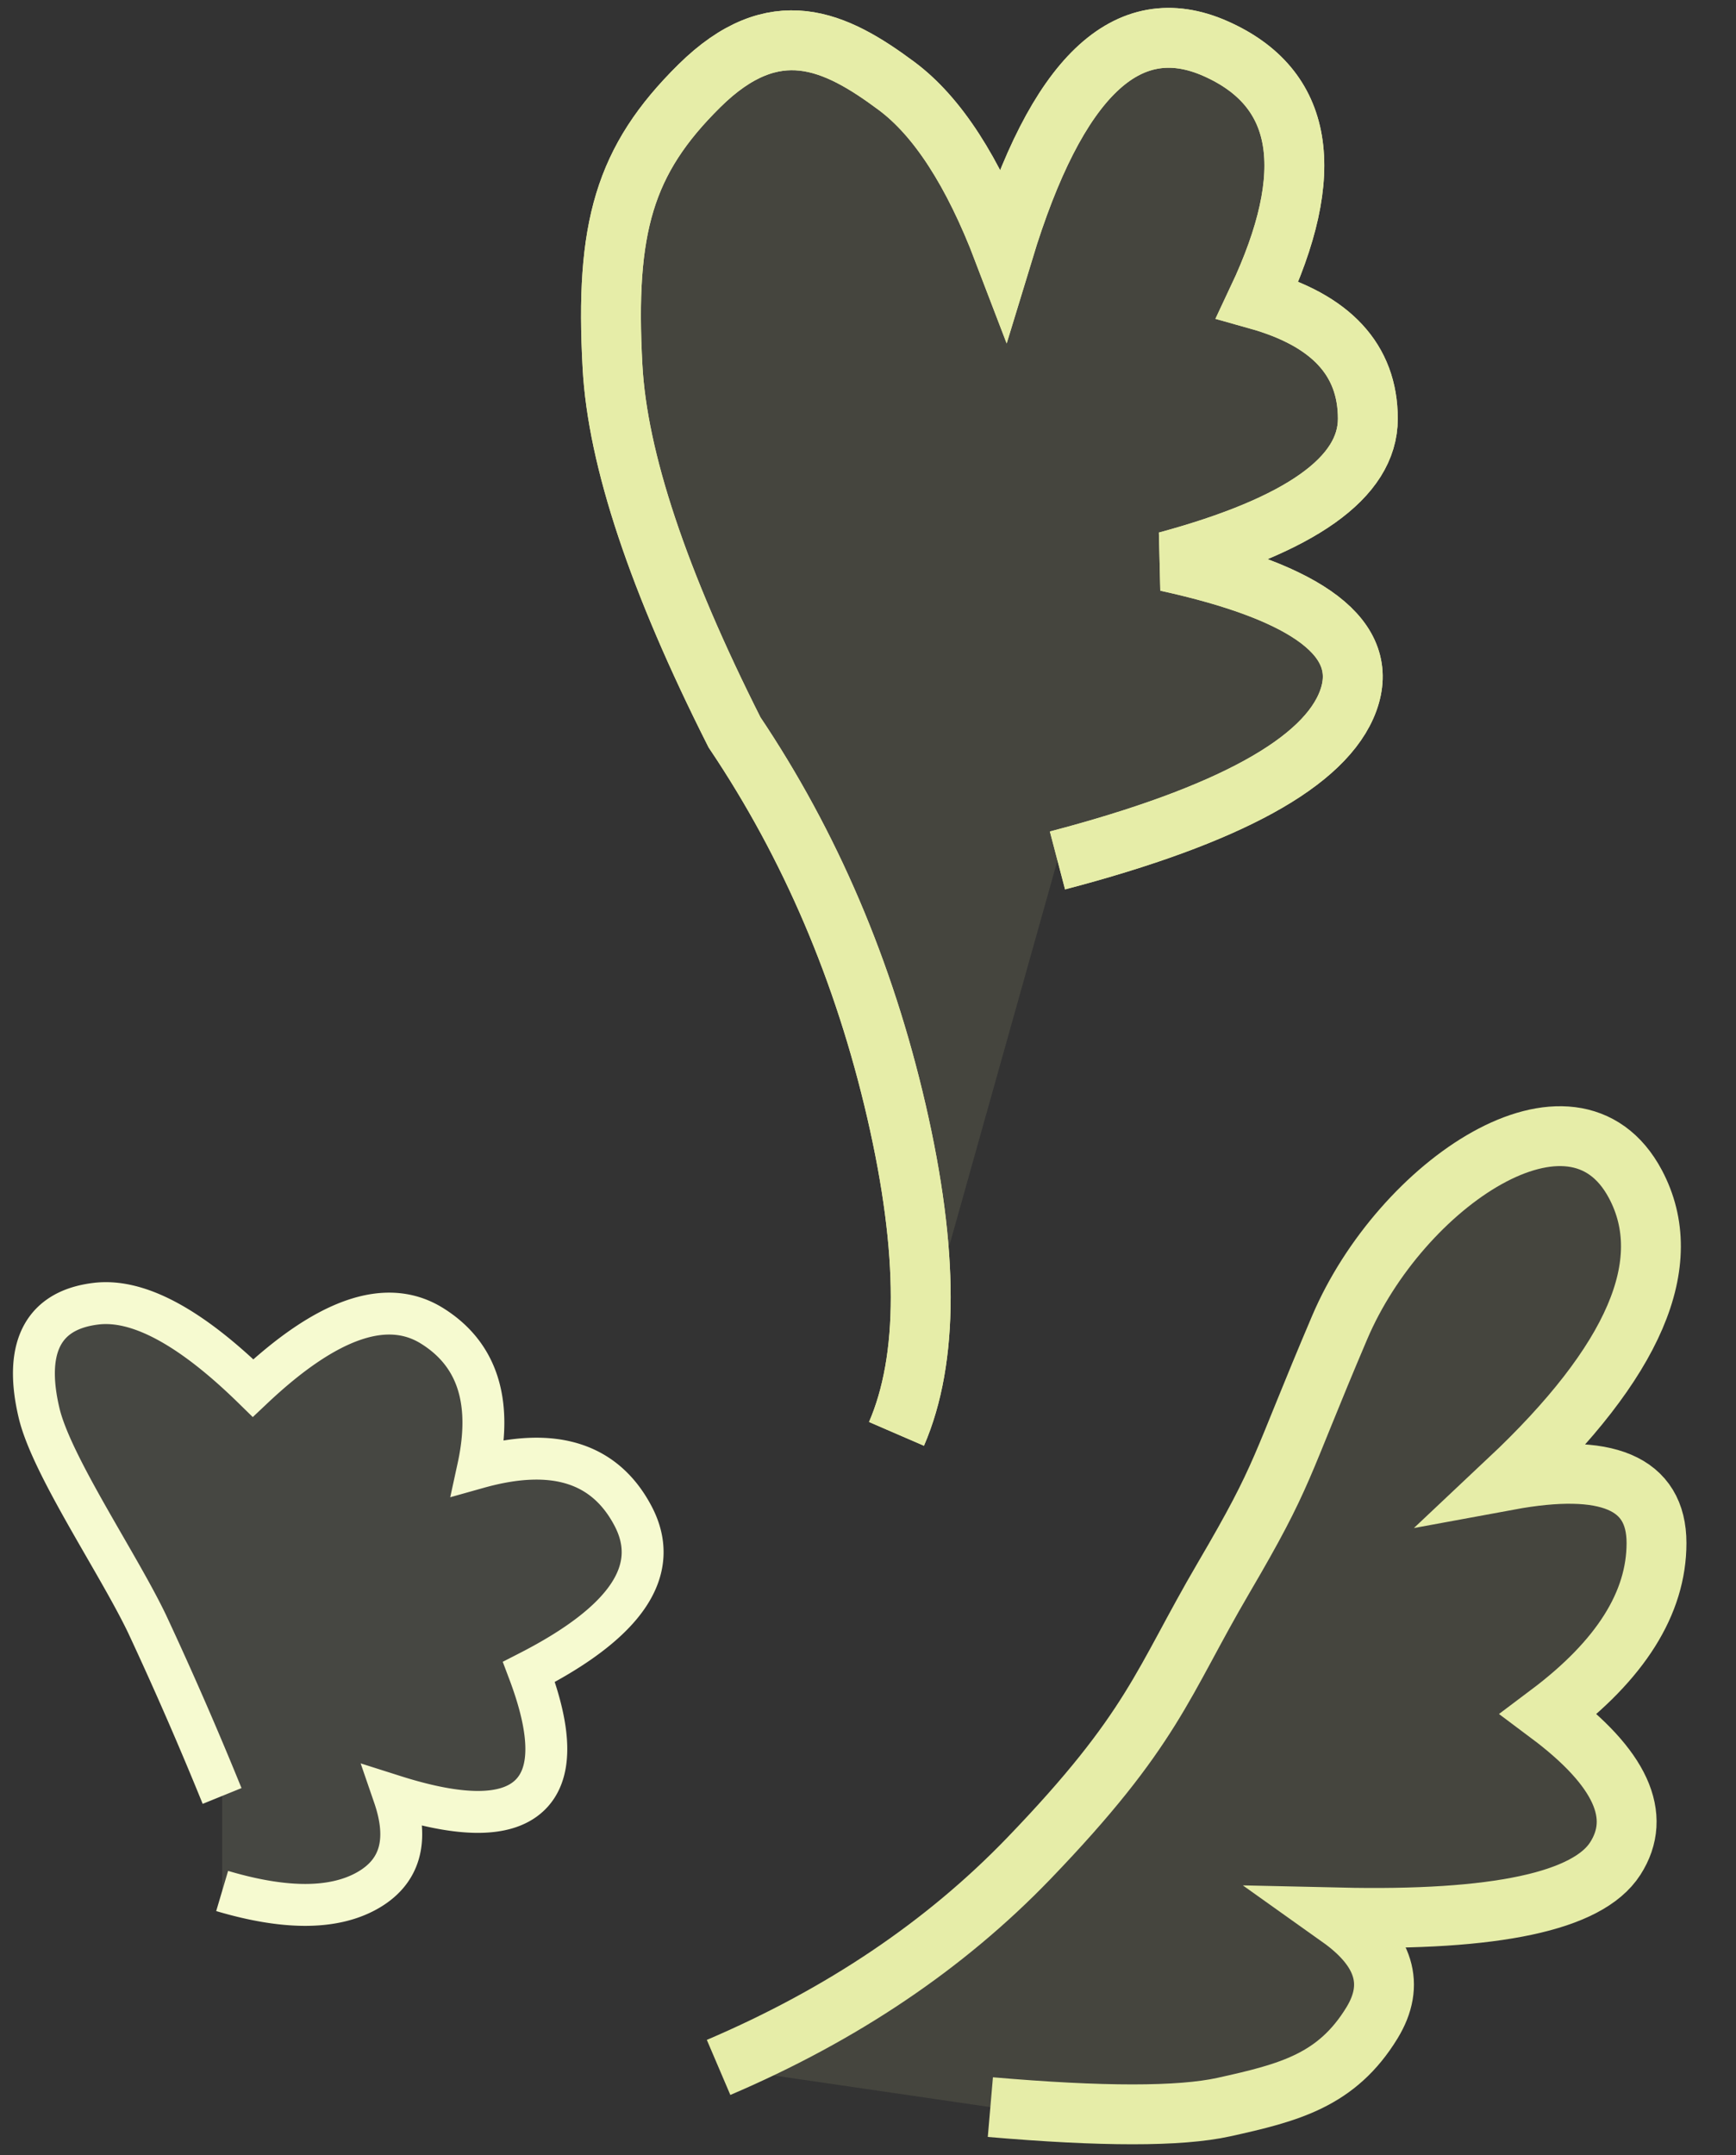 <svg width="29" height="36" xmlns="http://www.w3.org/2000/svg"><rect width="100%" height="100%" fill="#333333" stroke="none"/><g fill="none" fill-rule="evenodd"><path d="M3.71 29.998a61.82 61.82 0 0 0-1.253-2.874C1.97 26.107.86 24.478.653 23.602c-.208-.875-.096-1.703.956-1.827.701-.082 1.574.388 2.618 1.409 1.234-1.164 2.23-1.51 2.988-1.04.757.47 1.014 1.26.772 2.37 1.26-.354 2.124-.082 2.592.815.467.898-.113 1.763-1.743 2.597.387 1.026.387 1.717 0 2.072-.386.355-1.137.355-2.254 0 .257.747.104 1.276-.459 1.587-.562.31-1.367.31-2.412 0v-1.587z" fill-opacity=".1" fill="#F6FAD0"/><path d="M3.71 29.998a61.82 61.82 0 0 0-1.253-2.874C1.97 26.107.86 24.478.653 23.602c-.208-.875-.096-1.703.956-1.827.701-.082 1.574.388 2.618 1.409 1.234-1.164 2.23-1.51 2.988-1.04.757.47 1.014 1.26.772 2.37 1.26-.354 2.124-.082 2.592.815.467.898-.113 1.763-1.743 2.597.387 1.026.387 1.717 0 2.072-.386.355-1.137.355-2.254 0 .257.747.104 1.276-.459 1.587-.562.31-1.367.31-2.412 0" stroke="#F6FAD0" stroke-width=".7"/><g stroke="#E6EDA8"><path d="M14.976 23.95c.54-1.248.54-3.043 0-5.385-.541-2.342-1.443-4.453-2.706-6.333-1.275-2.527-1.954-4.564-2.038-6.11-.126-2.317.194-3.446 1.45-4.687 1.256-1.242 2.27-.762 3.294 0 .682.507 1.278 1.427 1.787 2.76.885-2.91 2.065-4.037 3.543-3.383 1.477.654 1.711 2.052.702 4.192 1.228.345 1.842 1.008 1.842 1.99s-1.12 1.777-3.36 2.384c2.397.524 3.407 1.3 3.032 2.327-.375 1.026-1.994 1.916-4.857 2.667"/><path d="M14.976 23.95c.54-1.248.54-3.043 0-5.385-.541-2.342-1.443-4.453-2.706-6.333-1.275-2.527-1.954-4.564-2.038-6.11-.126-2.317.194-3.446 1.45-4.687 1.256-1.242 2.27-.762 3.294 0 .682.507 1.278 1.427 1.787 2.76.885-2.91 2.065-4.037 3.543-3.383 1.477.654 1.711 2.052.702 4.192 1.228.345 1.842 1.008 1.842 1.99s-1.12 1.777-3.36 2.384c2.397.524 3.407 1.3 3.032 2.327-.375 1.026-1.994 1.916-4.857 2.667" fill-opacity=".1" fill="#E6EDA8"/></g><path d="M12.004 34.532c2.06-.88 3.785-2.042 5.178-3.487 2.089-2.169 2.228-2.932 3.26-4.693 1.032-1.76.919-1.786 1.937-4.178 1.018-2.393 3.9-4.359 4.942-2.393.694 1.31-.013 2.958-2.122 4.942 1.649-.304 2.473.046 2.473 1.05 0 1.003-.6 1.955-1.798 2.855 1.199.897 1.568 1.702 1.108 2.417-.46.714-1.994 1.042-4.603.983.751.534.931 1.12.54 1.76-.587.96-1.38 1.165-2.477 1.407-.732.161-2.031.161-3.898 0" stroke="#E6EDA8" fill-opacity=".1" fill="#E6EDA8"/></g></svg>